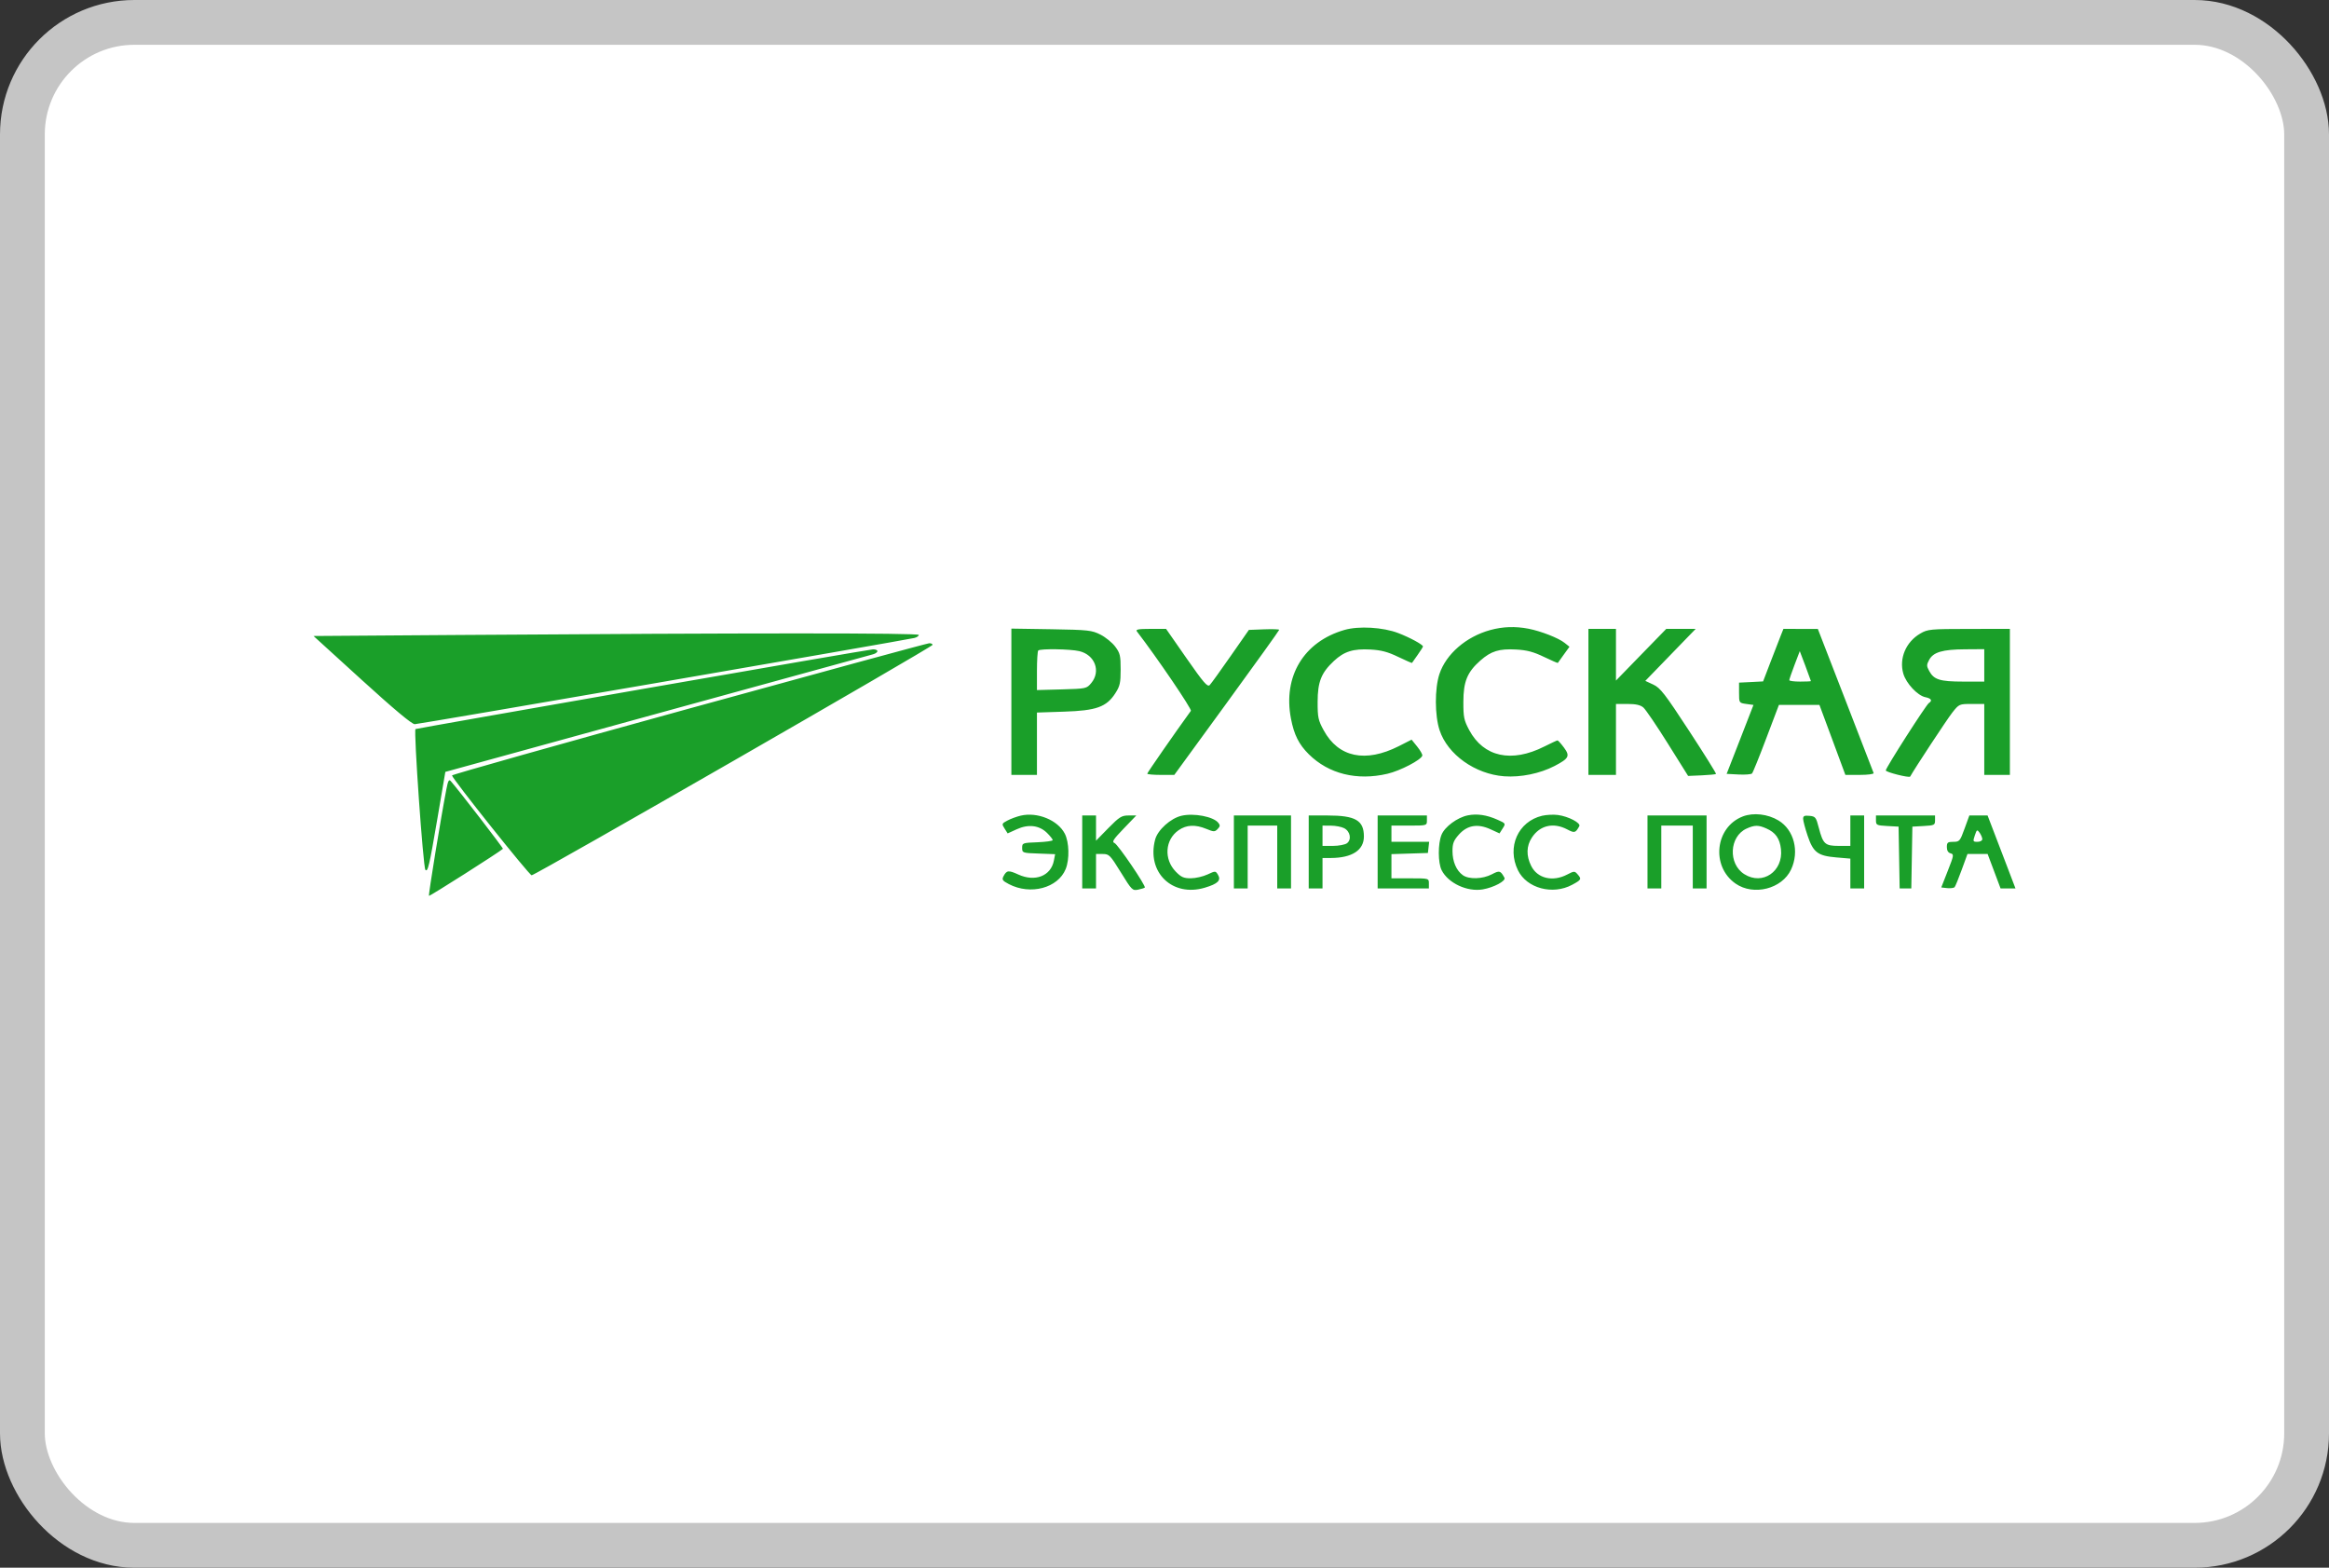 <svg width="52" height="35" viewBox="0 0 52 35" fill="none" xmlns="http://www.w3.org/2000/svg">
<rect x="0" y="0" width="52" height="35" fill="#333333" stroke="none"/>
<rect x="0.5" y="0.5" width="51" height="34" rx="2.5" fill="white"/>
<path fill-rule="evenodd" clip-rule="evenodd" d="M30.017 14.064C29.109 14.326 28.643 15.099 28.823 16.041C28.892 16.404 29 16.619 29.223 16.84C29.666 17.278 30.296 17.434 30.977 17.275C31.263 17.208 31.729 16.966 31.756 16.87C31.763 16.845 31.712 16.755 31.643 16.669L31.517 16.513L31.232 16.658C30.486 17.035 29.883 16.909 29.554 16.304C29.432 16.08 29.418 16.017 29.419 15.67C29.419 15.223 29.501 15.018 29.783 14.756C30.012 14.543 30.214 14.48 30.598 14.501C30.839 14.514 30.985 14.553 31.217 14.665C31.384 14.745 31.523 14.806 31.526 14.8C31.53 14.793 31.586 14.712 31.652 14.621C31.717 14.529 31.771 14.444 31.771 14.433C31.771 14.392 31.478 14.233 31.22 14.134C30.88 14.003 30.335 13.971 30.017 14.064ZM33.27 14.067C32.732 14.216 32.287 14.602 32.138 15.049C32.031 15.372 32.033 15.974 32.142 16.303C32.322 16.846 32.935 17.282 33.584 17.331C33.954 17.358 34.383 17.27 34.709 17.101C35.032 16.932 35.059 16.879 34.918 16.689C34.853 16.602 34.789 16.53 34.775 16.53C34.761 16.53 34.629 16.592 34.481 16.666C33.748 17.036 33.127 16.901 32.804 16.301C32.687 16.081 32.672 16.014 32.673 15.67C32.673 15.216 32.76 15.005 33.051 14.748C33.293 14.535 33.471 14.48 33.852 14.501C34.093 14.514 34.239 14.553 34.471 14.665C34.638 14.745 34.778 14.806 34.782 14.8C34.786 14.793 34.847 14.709 34.916 14.613L35.042 14.439L34.934 14.353C34.798 14.244 34.409 14.092 34.13 14.037C33.833 13.979 33.552 13.989 33.27 14.067ZM22.581 15.667V17.3H22.866H23.152V16.604V15.908L23.759 15.888C24.479 15.865 24.706 15.783 24.903 15.476C25.005 15.317 25.021 15.246 25.021 14.946C25.021 14.638 25.008 14.581 24.901 14.438C24.835 14.349 24.687 14.228 24.572 14.169C24.376 14.07 24.301 14.062 23.471 14.048L22.581 14.034V15.667ZM25.384 14.097C25.826 14.671 26.616 15.833 26.589 15.87C26.24 16.351 25.615 17.251 25.615 17.272C25.615 17.288 25.751 17.3 25.917 17.3H26.219L27.39 15.693C28.034 14.809 28.561 14.075 28.561 14.061C28.561 14.048 28.409 14.043 28.222 14.05L27.884 14.063L27.476 14.648C27.252 14.97 27.042 15.261 27.01 15.294C26.961 15.345 26.876 15.247 26.493 14.698L26.035 14.04H25.688C25.416 14.04 25.349 14.053 25.384 14.097ZM35.465 15.67V17.3H35.772H36.08V16.508V15.716H36.339C36.521 15.716 36.626 15.739 36.691 15.795C36.742 15.838 36.988 16.2 37.237 16.598L37.691 17.323L37.994 17.31C38.16 17.302 38.304 17.289 38.314 17.279C38.323 17.269 38.052 16.835 37.712 16.315C37.171 15.487 37.07 15.357 36.914 15.284L36.735 15.201L37.297 14.621L37.86 14.04H37.531H37.203L36.641 14.617L36.08 15.194V14.617V14.04H35.772H35.465V15.67ZM39.76 14.188C39.728 14.268 39.626 14.532 39.533 14.774L39.365 15.213L39.097 15.227L38.828 15.24V15.466C38.828 15.693 38.829 15.693 38.989 15.716L39.15 15.738L38.851 16.508L38.551 17.277L38.817 17.291C38.964 17.299 39.099 17.288 39.118 17.268C39.137 17.249 39.28 16.896 39.435 16.485L39.718 15.738H40.171H40.623L40.913 16.519L41.202 17.3H41.525C41.703 17.3 41.841 17.282 41.833 17.259C41.825 17.237 41.542 16.503 41.203 15.63L40.587 14.041L40.203 14.041L39.819 14.04L39.76 14.188ZM42.875 14.144C42.553 14.331 42.397 14.701 42.496 15.041C42.56 15.258 42.813 15.529 42.987 15.565C43.121 15.592 43.151 15.642 43.066 15.696C43.004 15.736 42.104 17.142 42.104 17.2C42.104 17.239 42.63 17.372 42.649 17.337C42.742 17.167 43.479 16.047 43.59 15.908C43.74 15.718 43.746 15.716 44.023 15.716H44.303V16.508V17.3H44.589H44.875V15.67V14.04L43.962 14.041C43.098 14.042 43.041 14.047 42.875 14.144ZM10.25 14.176L7 14.199L8.082 15.184C8.795 15.833 9.196 16.168 9.26 16.168C9.347 16.168 20.172 14.3 20.415 14.243C20.469 14.23 20.514 14.2 20.514 14.175C20.514 14.13 16.706 14.13 10.25 14.176ZM15.38 15.821C12.472 16.622 10.092 17.293 10.092 17.312C10.092 17.377 11.818 19.541 11.87 19.541C11.95 19.541 20.822 14.443 20.822 14.397C20.822 14.375 20.787 14.359 20.745 14.361C20.702 14.363 18.288 15.02 15.38 15.821ZM14.358 15.38C11.588 15.864 9.302 16.267 9.277 16.277C9.233 16.293 9.448 19.369 9.498 19.42C9.552 19.475 9.586 19.328 9.76 18.309L9.943 17.233L14.668 15.933C17.267 15.218 19.437 14.622 19.491 14.608C19.546 14.594 19.59 14.562 19.59 14.537C19.59 14.513 19.546 14.495 19.491 14.497C19.437 14.499 17.127 14.897 14.358 15.38ZM24.098 14.537C24.447 14.62 24.584 14.986 24.365 15.249C24.261 15.374 24.25 15.376 23.706 15.391L23.152 15.406V14.98C23.152 14.745 23.165 14.54 23.181 14.523C23.225 14.479 23.894 14.489 24.098 14.537ZM44.303 14.855V15.217L43.83 15.217C43.312 15.216 43.179 15.175 43.073 14.979C43.013 14.868 43.013 14.843 43.073 14.731C43.166 14.559 43.372 14.499 43.874 14.496L44.303 14.493V14.855ZM40.433 15.206C40.433 15.212 40.325 15.217 40.192 15.217C40.059 15.217 39.95 15.203 39.95 15.185C39.95 15.167 40.002 15.013 40.067 14.844L40.184 14.537L40.309 14.866C40.377 15.047 40.433 15.2 40.433 15.206ZM9.966 17.623C9.843 18.258 9.561 19.983 9.578 20C9.592 20.014 11.145 19.027 11.229 18.95C11.242 18.938 10.241 17.638 10.067 17.442C10.023 17.391 10.004 17.425 9.966 17.623ZM22.788 18.21C22.697 18.232 22.563 18.281 22.491 18.32C22.366 18.387 22.363 18.394 22.429 18.497L22.498 18.606L22.7 18.514C22.961 18.395 23.203 18.424 23.377 18.595C23.447 18.664 23.504 18.736 23.504 18.756C23.504 18.775 23.351 18.796 23.163 18.804C22.832 18.816 22.822 18.82 22.822 18.93C22.822 19.041 22.831 19.044 23.19 19.056L23.558 19.07L23.53 19.215C23.463 19.557 23.111 19.695 22.736 19.524C22.514 19.423 22.476 19.428 22.404 19.565C22.366 19.639 22.383 19.664 22.525 19.738C23.007 19.99 23.622 19.827 23.794 19.401C23.882 19.185 23.872 18.802 23.774 18.612C23.617 18.308 23.16 18.122 22.788 18.21ZM26.38 18.212C26.138 18.268 25.85 18.527 25.792 18.74C25.595 19.472 26.174 20.036 26.901 19.818C27.193 19.731 27.27 19.654 27.193 19.528C27.14 19.441 27.136 19.441 26.96 19.523C26.861 19.569 26.694 19.608 26.589 19.608C26.43 19.609 26.372 19.584 26.251 19.459C25.981 19.181 26.011 18.746 26.315 18.535C26.49 18.413 26.689 18.404 26.936 18.506C27.101 18.574 27.122 18.574 27.186 18.509C27.243 18.45 27.246 18.424 27.201 18.369C27.091 18.231 26.655 18.148 26.38 18.212ZM32.773 18.203C32.539 18.25 32.258 18.457 32.185 18.637C32.103 18.839 32.105 19.262 32.188 19.428C32.334 19.717 32.759 19.915 33.106 19.856C33.354 19.813 33.629 19.666 33.59 19.596C33.501 19.435 33.48 19.429 33.307 19.52C33.103 19.627 32.795 19.636 32.66 19.538C32.516 19.435 32.43 19.234 32.43 19C32.43 18.829 32.456 18.764 32.573 18.632C32.761 18.422 32.992 18.383 33.279 18.514L33.48 18.606L33.551 18.494C33.621 18.385 33.62 18.383 33.433 18.3C33.193 18.193 32.98 18.162 32.773 18.203ZM34.432 18.212C33.893 18.34 33.639 18.913 33.892 19.43C34.09 19.833 34.667 19.987 35.102 19.753C35.31 19.641 35.317 19.626 35.221 19.517C35.157 19.444 35.144 19.445 34.992 19.524C34.668 19.694 34.325 19.612 34.186 19.33C34.074 19.104 34.079 18.887 34.202 18.7C34.381 18.425 34.684 18.355 34.992 18.517C35.155 18.603 35.177 18.597 35.261 18.445C35.301 18.374 35.018 18.226 34.783 18.195C34.686 18.182 34.528 18.19 34.432 18.212ZM38.916 18.226C38.293 18.462 38.196 19.342 38.751 19.727C39.153 20.006 39.787 19.845 39.989 19.414C40.18 19.01 40.056 18.526 39.708 18.317C39.471 18.174 39.151 18.137 38.916 18.226ZM24.163 19.021V19.835H24.317H24.471V19.451V19.066H24.622C24.764 19.066 24.787 19.09 25.026 19.477C25.269 19.872 25.285 19.888 25.411 19.862C25.483 19.847 25.55 19.826 25.56 19.816C25.593 19.782 24.961 18.852 24.884 18.821C24.82 18.796 24.855 18.741 25.089 18.498L25.37 18.206H25.197C25.043 18.206 24.992 18.238 24.747 18.487L24.471 18.769V18.487V18.206H24.317H24.163V19.021ZM27.549 19.021V19.835H27.703H27.857V19.134V18.432H28.187H28.517V19.134V19.835H28.671H28.825V19.021V18.206H28.187H27.549V19.021ZM29.22 19.021V19.835H29.374H29.528V19.496V19.156L29.715 19.155C30.188 19.153 30.452 18.981 30.452 18.675C30.452 18.315 30.263 18.206 29.64 18.206H29.22V19.021ZM30.759 19.021V19.835H31.331H31.903V19.722C31.903 19.61 31.901 19.609 31.485 19.609H31.067V19.339V19.069L31.474 19.056L31.881 19.043L31.895 18.919L31.909 18.794H31.488H31.067V18.613V18.432H31.463C31.856 18.432 31.859 18.431 31.859 18.319V18.206H31.309H30.759V19.021ZM36.784 19.021V19.835H36.938H37.092V19.134V18.432H37.443H37.795V19.134V19.835H37.949H38.103V19.021V18.206H37.443H36.784V19.021ZM40.259 18.282C40.26 18.327 40.304 18.495 40.358 18.655C40.483 19.029 40.585 19.107 40.996 19.142L41.313 19.169V19.503V19.835H41.467H41.621V19.021V18.206H41.467H41.313V18.545V18.885H41.054C40.748 18.885 40.704 18.845 40.609 18.482C40.548 18.245 40.534 18.227 40.401 18.214C40.286 18.203 40.258 18.216 40.259 18.282ZM41.885 18.317C41.885 18.42 41.902 18.428 42.137 18.441L42.39 18.455L42.402 19.145L42.414 19.835H42.544H42.674L42.686 19.145L42.698 18.455L42.951 18.441C43.186 18.428 43.204 18.42 43.204 18.317V18.206H42.544H41.885V18.317ZM43.863 18.5C43.762 18.78 43.749 18.794 43.612 18.794C43.486 18.794 43.468 18.809 43.468 18.912C43.468 18.989 43.496 19.037 43.551 19.051C43.629 19.072 43.625 19.096 43.488 19.443L43.343 19.813L43.477 19.828C43.55 19.835 43.625 19.825 43.642 19.805C43.659 19.784 43.73 19.61 43.8 19.417L43.928 19.066H44.153H44.378L44.523 19.451L44.667 19.835H44.834H45L44.832 19.394C44.739 19.151 44.599 18.785 44.52 18.579L44.377 18.206H44.174H43.97L43.863 18.5ZM30.012 18.49C30.148 18.561 30.182 18.744 30.074 18.826C30.03 18.858 29.89 18.885 29.762 18.885H29.528V18.658V18.432L29.715 18.433C29.818 18.433 29.951 18.459 30.012 18.49ZM39.434 18.494C39.642 18.584 39.737 18.718 39.764 18.958C39.818 19.454 39.353 19.773 38.947 19.517C38.579 19.287 38.61 18.672 38.997 18.498C39.175 18.418 39.259 18.417 39.434 18.494ZM44.259 18.735C44.259 18.768 44.211 18.794 44.151 18.794C44.05 18.794 44.047 18.786 44.092 18.651C44.137 18.518 44.144 18.514 44.2 18.592C44.232 18.638 44.259 18.702 44.259 18.735Z" fill="#1A9F29"/>
<rect x="0.5" y="0.5" width="51" height="34" rx="2.5" stroke="#C5C5C5"/>
</svg>
